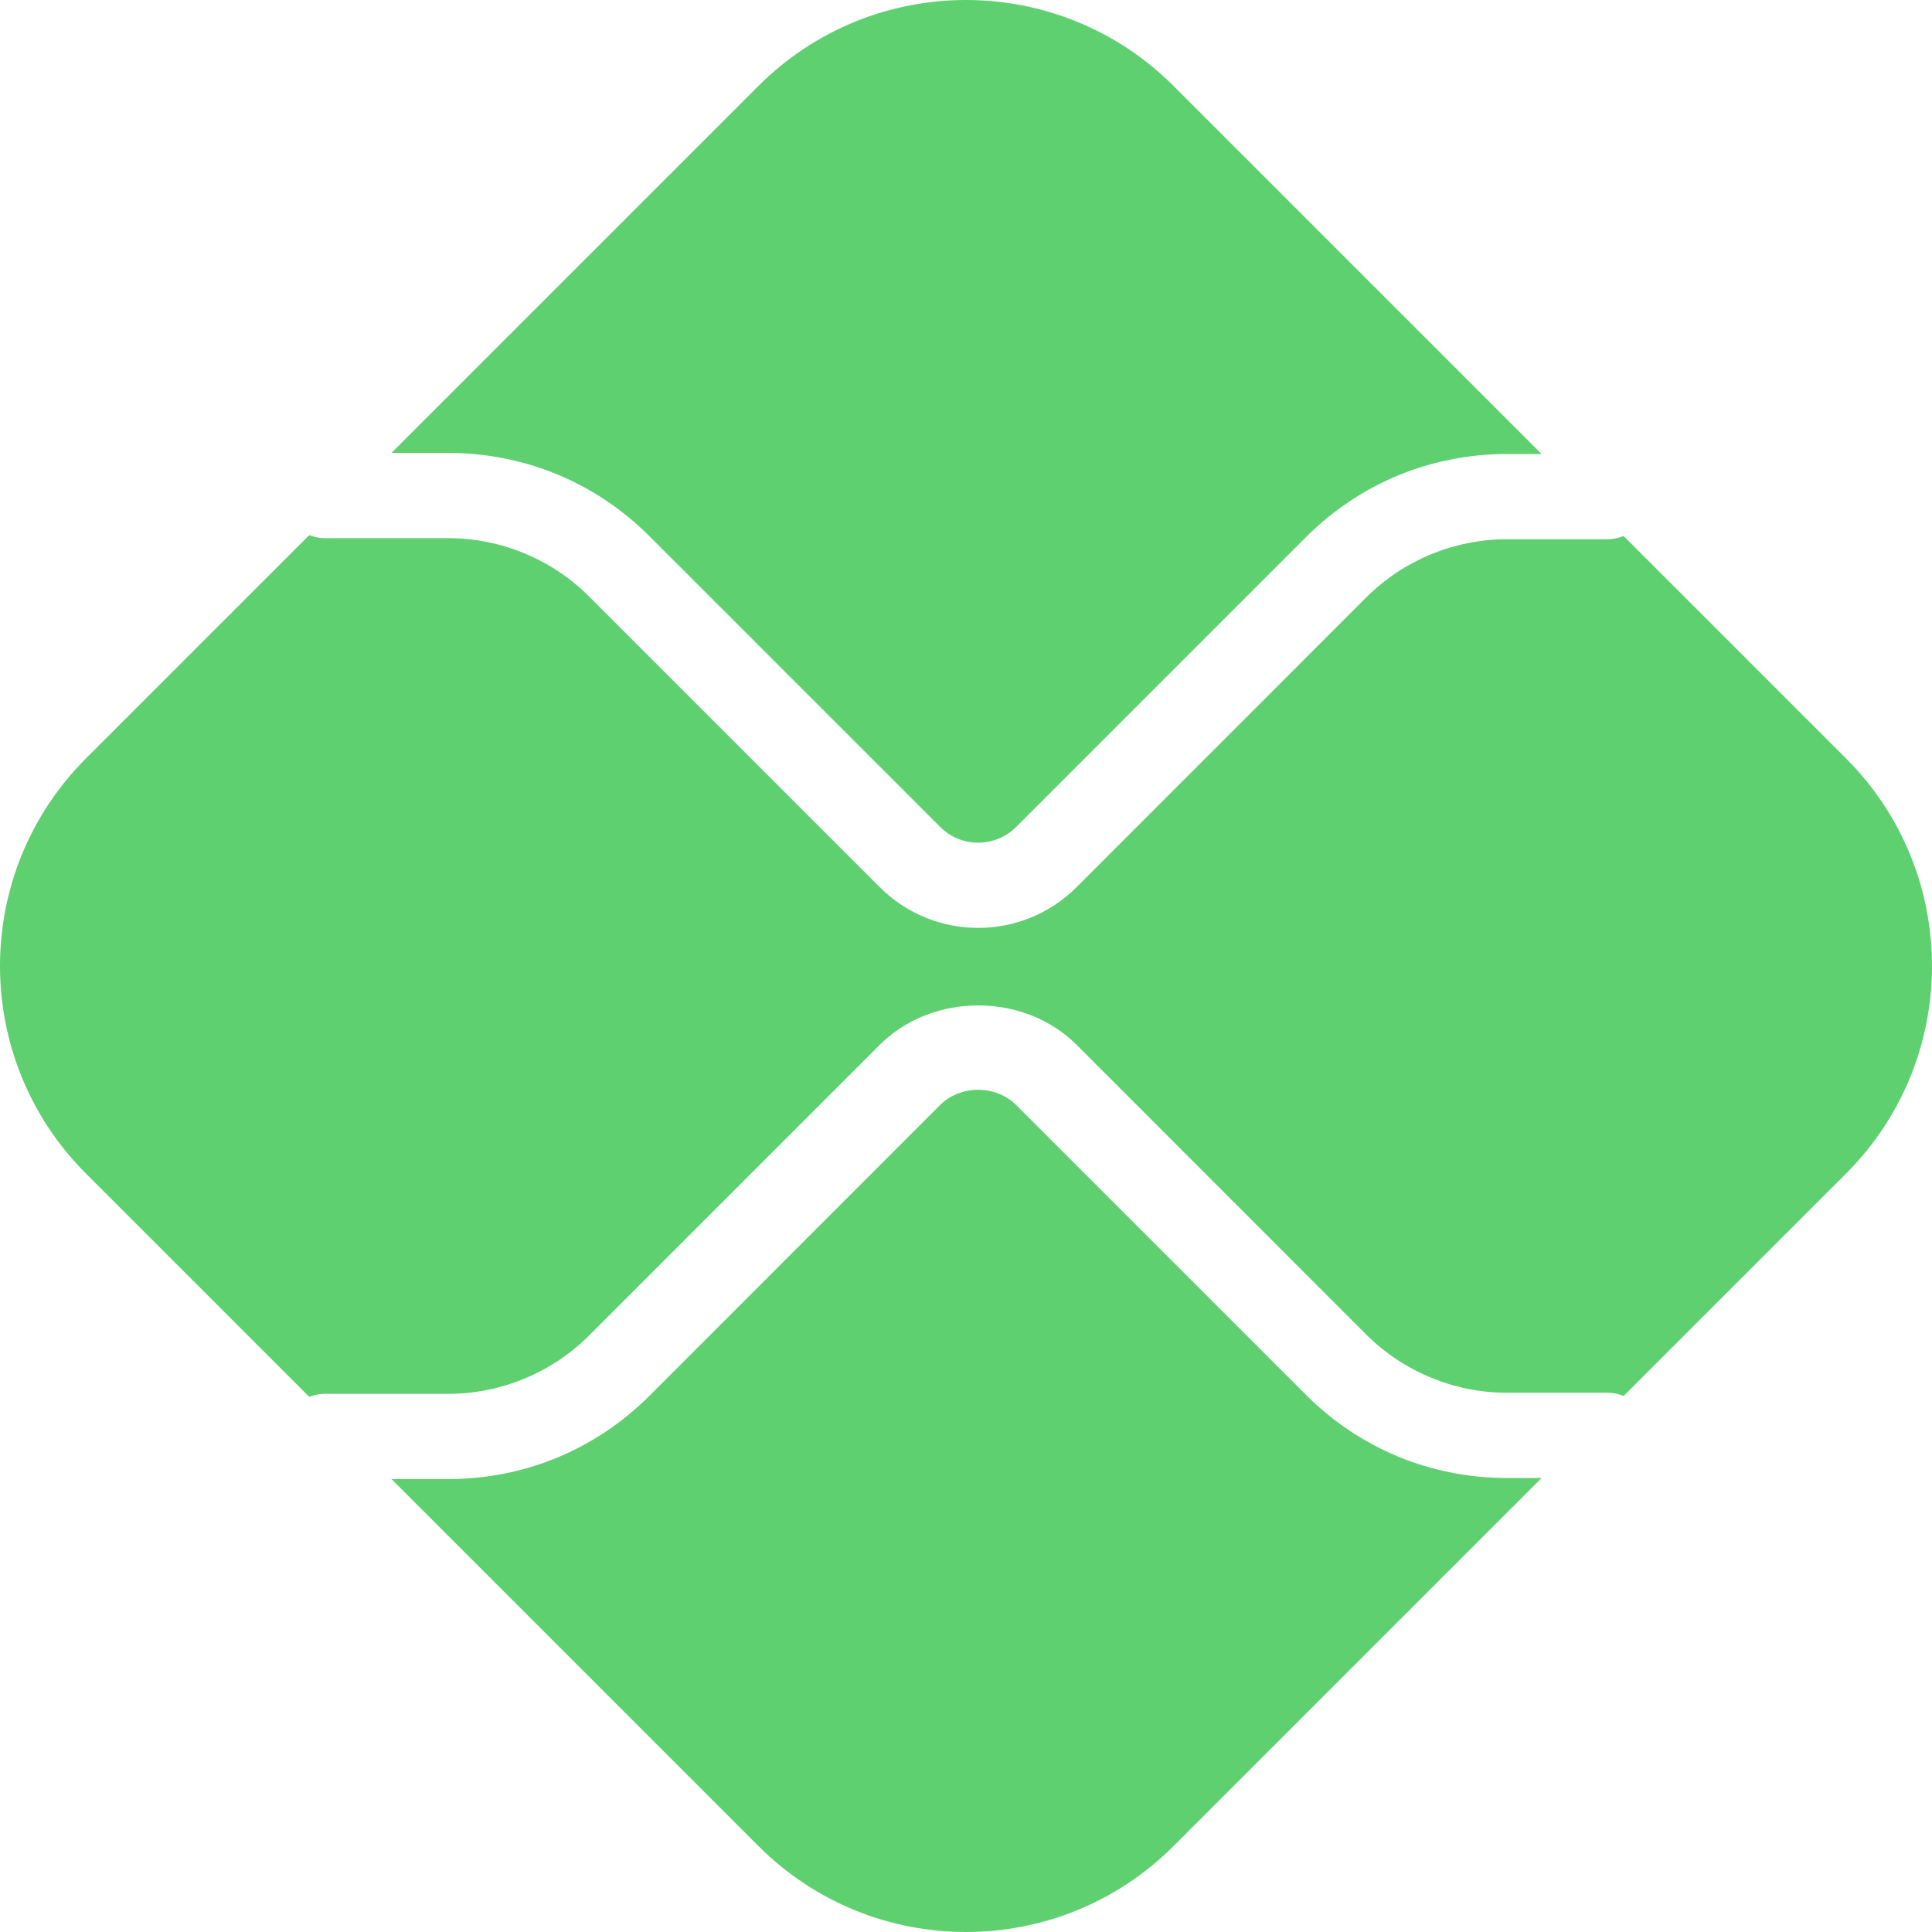 <svg width="18" height="18" viewBox="0 0 18 18" fill="none" xmlns="http://www.w3.org/2000/svg">
<path d="M14.037 13.77C13.331 13.77 12.667 13.495 12.168 12.996L9.468 10.296C9.278 10.106 8.948 10.106 8.758 10.296L6.049 13.006C5.549 13.505 4.885 13.78 4.179 13.78H3.647L7.066 17.199C8.134 18.267 9.866 18.267 10.934 17.199L14.363 13.77H14.037Z" fill="#5ED070"/>
<path d="M4.179 4.22C4.885 4.22 5.55 4.495 6.049 4.994L8.759 7.704C8.954 7.9 9.272 7.9 9.468 7.704L12.168 5.004C12.667 4.505 13.331 4.23 14.038 4.23H14.363L10.934 0.801C9.866 -0.267 8.134 -0.267 7.066 0.801L3.647 4.22L4.179 4.22Z" fill="#5ED070"/>
<path d="M17.199 7.066L15.127 4.994C15.081 5.012 15.032 5.024 14.98 5.024H14.038C13.55 5.024 13.074 5.221 12.729 5.566L10.03 8.266C9.777 8.518 9.445 8.645 9.113 8.645C8.781 8.645 8.45 8.518 8.197 8.266L5.487 5.556C5.143 5.211 4.666 5.014 4.179 5.014H3.021C2.971 5.014 2.925 5.002 2.881 4.986L0.801 7.066C-0.267 8.134 -0.267 9.866 0.801 10.934L2.881 13.014C2.925 12.998 2.971 12.986 3.021 12.986H4.179C4.666 12.986 5.143 12.788 5.487 12.444L8.197 9.734C8.687 9.245 9.54 9.245 10.03 9.734L12.729 12.434C13.074 12.778 13.55 12.976 14.038 12.976H14.98C15.032 12.976 15.081 12.987 15.127 13.006L17.199 10.934C18.267 9.866 18.267 8.134 17.199 7.066Z" fill="#5ED070"/>
</svg>
